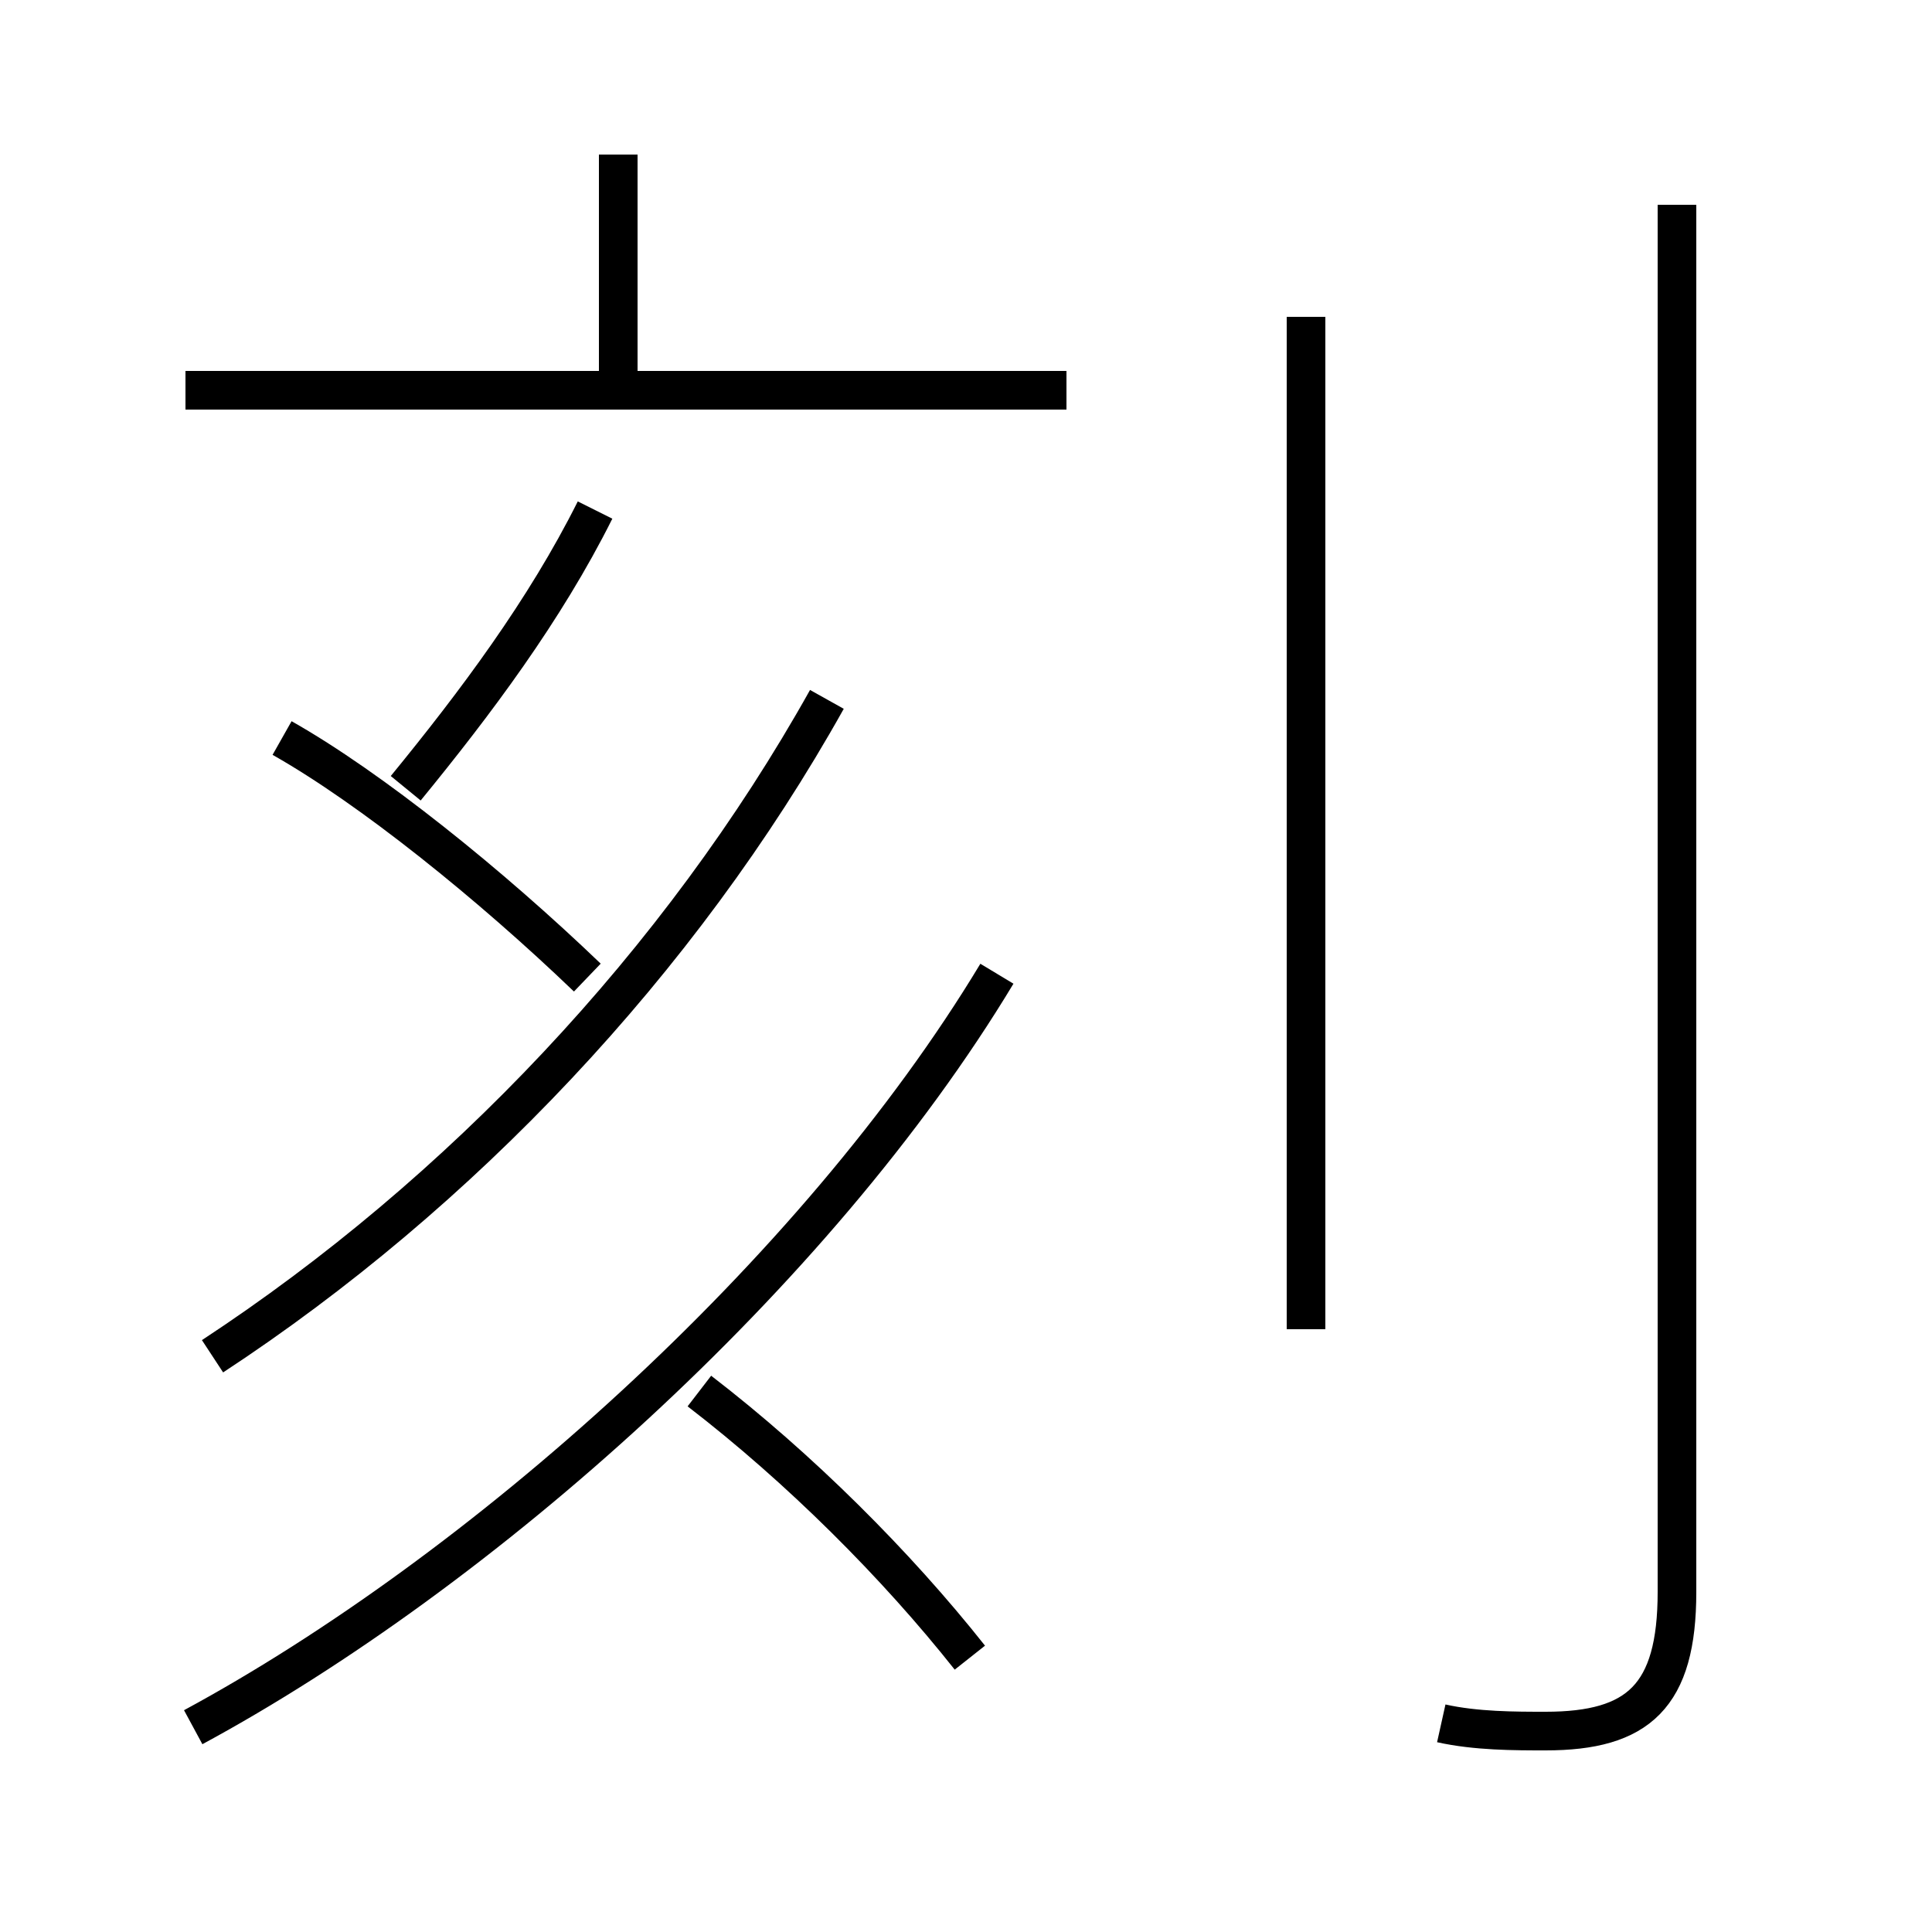 <?xml version='1.0' encoding='utf8'?>
<svg viewBox="0.0 -6.0 50.0 50.0" version="1.1" xmlns="http://www.w3.org/2000/svg">
<rect x="0.0" y="-6.0" width="50.0" height="50.0" fill="#808080" stroke="none"/>
<rect x="-1000" y="-1000" width="2000" height="2000" stroke="white" fill="white"/>
<g style="fill:white;stroke:#000000;  stroke-width:1">
<path d="M 5.0 0.7 C 12.4 -3.3 21.1 -11.0 25.8 -18.8 M 25.1 -1.1 C 23.2 -3.5 20.7 -6.0 18.1 -8.0 M 5.5 -8.9 C 11.9 -13.1 17.6 -19.1 21.4 -25.9 M 15.2 -18.7 C 12.7 -21.1 9.6 -23.6 7.3 -24.9 M 10.5 -23.6 C 12.3 -25.8 14.1 -28.2 15.4 -30.8 M 27.6 -33.9 L 4.8 -33.9 M 16.0 -33.9 L 16.0 -40.0 M 33.8 -9.6 L 33.8 -35.8 M 37.3 0.6 C 38.2 0.8 39.2 0.8 40.0 0.8 C 42.4 0.8 43.4 -0.1 43.4 -2.8 L 43.4 -38.7" transform="translate(0.0 38.0)" />
</g>
</svg>